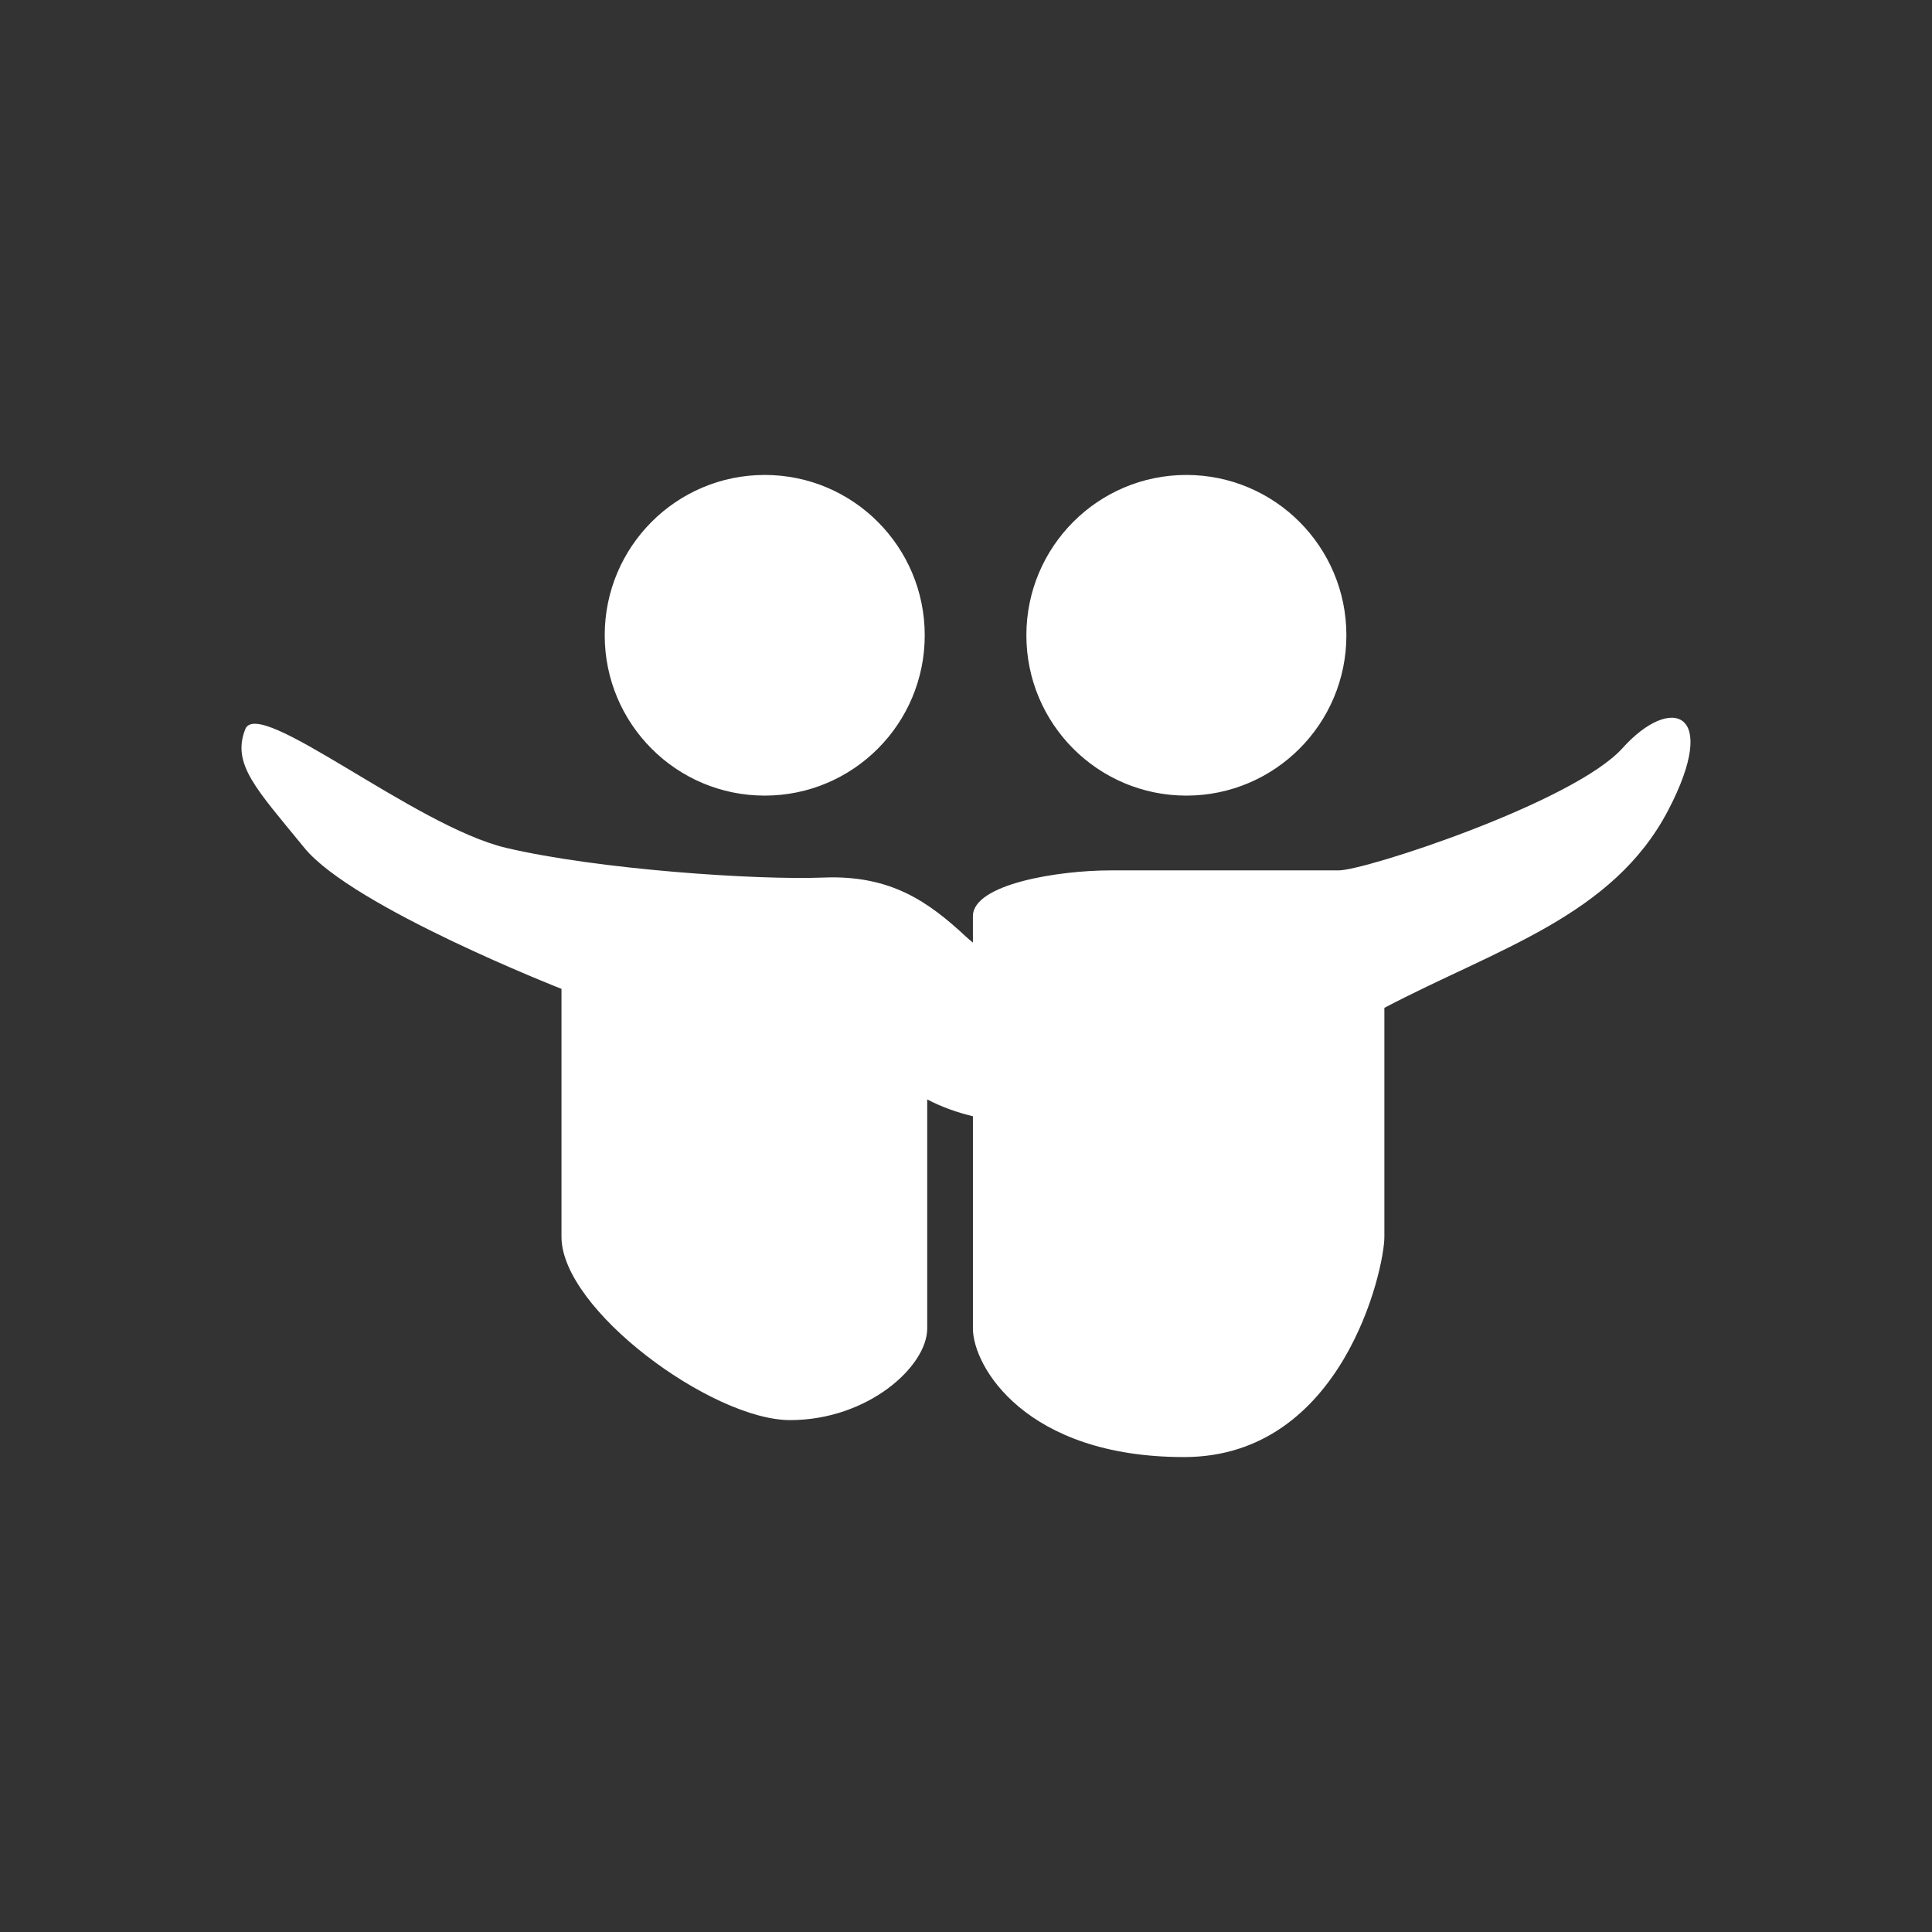 <?xml version="1.0" ?><svg height="40px" id="Layer_1" version="1.1" viewBox="0 0 120 120" width="40px" xml:space="preserve" xmlns="http://www.w3.org/2000/svg" xmlns:xlink="http://www.w3.org/1999/xlink"><rect x="0" y="0" width="120" height="120" fill="#333333" stroke="none"/><g fill="#fff" transform="translate(10, 10)"><defs><rect height="100" id="SVGID_1_" width="100"/></defs><path d="M93.62,40.316c-3.437,6.591-10.616,8.598-17.634,12.282v14.227   c0,2.006-2.584,13.676-12.442,13.676c-9.86,0-13.114-5.646-13.114-7.984V59.333c-0.968-0.233-1.921-0.565-2.839-1.045v14.228   c0,2.344-3.674,5.689-8.518,5.689c-4.844,0-14.198-6.857-14.198-11.381V51.42c0,0-12.962-5.074-15.97-8.758   c-3.01-3.686-4.513-5.191-3.676-7.362c0.804-2.103,10.526,6.023,16.205,7.362c5.685,1.34,15.539,2.011,19.718,1.845   c4.179-0.168,6.519,1.506,8.856,3.679c0.125,0.116,0.271,0.239,0.421,0.361v-1.64c0-2.006,5.347-2.845,8.521-2.845h14.194   c1.671,0,14.625-4.245,17.636-7.597C93.786,33.12,96.853,34.121,93.62,40.316 M63.687,39.417c5.49,0,9.94-4.457,9.94-9.959   c0-5.501-4.45-9.958-9.94-9.958c-5.485,0-9.937,4.457-9.937,9.958C53.75,34.96,58.201,39.417,63.687,39.417 M37.498,39.417   c5.489,0,9.939-4.457,9.939-9.959c0-5.501-4.45-9.958-9.939-9.958c-5.489,0-9.938,4.457-9.938,9.958   C27.56,34.96,32.008,39.417,37.498,39.417"/></g></svg>
